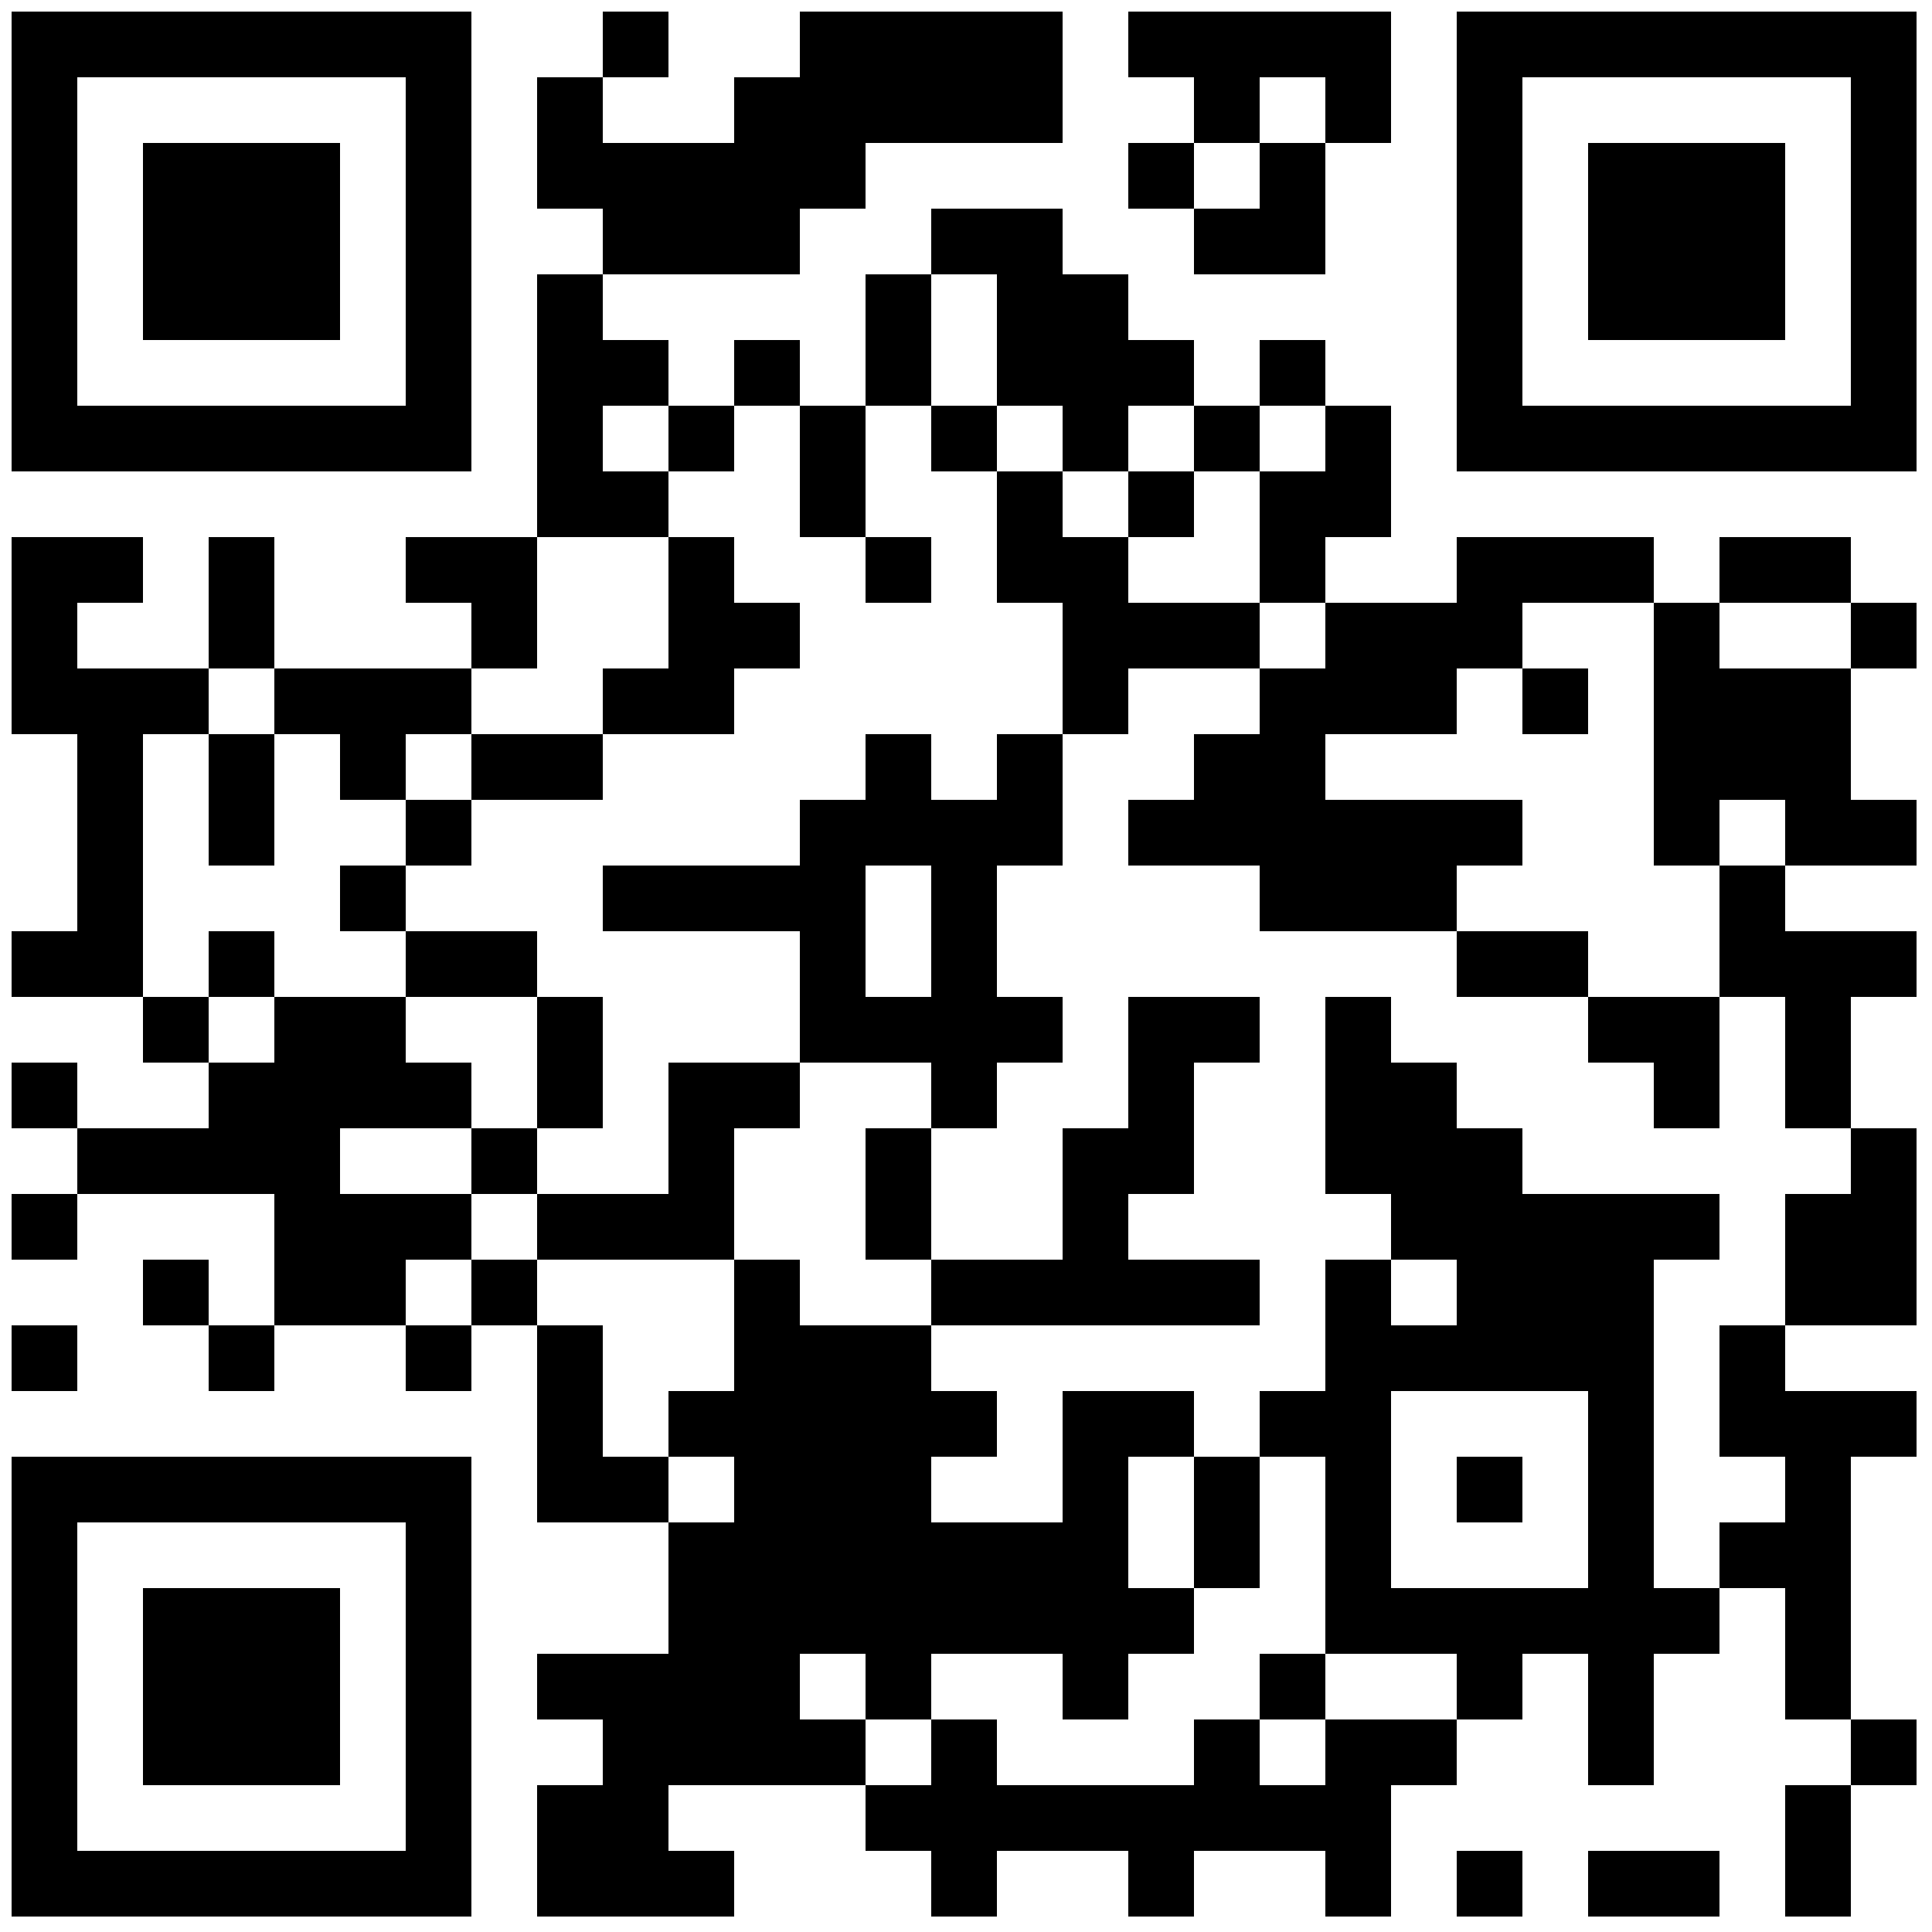 <?xml version="1.0" encoding="UTF-8"?>
<svg xmlns="http://www.w3.org/2000/svg" xmlns:xlink="http://www.w3.org/1999/xlink" version="1.1" width="500px" height="500px" viewBox="0 0 500 500"><defs><rect id="r0" width="17" height="17" fill="#000000"/></defs><rect x="0" y="0" width="500" height="500" fill="#fefefe" fill-opacity="0"/><use x="3" y="3" xlink:href="#r0"/><use x="20" y="3" xlink:href="#r0"/><use x="37" y="3" xlink:href="#r0"/><use x="54" y="3" xlink:href="#r0"/><use x="71" y="3" xlink:href="#r0"/><use x="88" y="3" xlink:href="#r0"/><use x="105" y="3" xlink:href="#r0"/><use x="156" y="3" xlink:href="#r0"/><use x="207" y="3" xlink:href="#r0"/><use x="224" y="3" xlink:href="#r0"/><use x="241" y="3" xlink:href="#r0"/><use x="258" y="3" xlink:href="#r0"/><use x="292" y="3" xlink:href="#r0"/><use x="309" y="3" xlink:href="#r0"/><use x="326" y="3" xlink:href="#r0"/><use x="343" y="3" xlink:href="#r0"/><use x="377" y="3" xlink:href="#r0"/><use x="394" y="3" xlink:href="#r0"/><use x="411" y="3" xlink:href="#r0"/><use x="428" y="3" xlink:href="#r0"/><use x="445" y="3" xlink:href="#r0"/><use x="462" y="3" xlink:href="#r0"/><use x="479" y="3" xlink:href="#r0"/><use x="3" y="20" xlink:href="#r0"/><use x="105" y="20" xlink:href="#r0"/><use x="139" y="20" xlink:href="#r0"/><use x="190" y="20" xlink:href="#r0"/><use x="207" y="20" xlink:href="#r0"/><use x="224" y="20" xlink:href="#r0"/><use x="241" y="20" xlink:href="#r0"/><use x="258" y="20" xlink:href="#r0"/><use x="309" y="20" xlink:href="#r0"/><use x="343" y="20" xlink:href="#r0"/><use x="377" y="20" xlink:href="#r0"/><use x="479" y="20" xlink:href="#r0"/><use x="3" y="37" xlink:href="#r0"/><use x="37" y="37" xlink:href="#r0"/><use x="54" y="37" xlink:href="#r0"/><use x="71" y="37" xlink:href="#r0"/><use x="105" y="37" xlink:href="#r0"/><use x="139" y="37" xlink:href="#r0"/><use x="156" y="37" xlink:href="#r0"/><use x="173" y="37" xlink:href="#r0"/><use x="190" y="37" xlink:href="#r0"/><use x="207" y="37" xlink:href="#r0"/><use x="292" y="37" xlink:href="#r0"/><use x="326" y="37" xlink:href="#r0"/><use x="377" y="37" xlink:href="#r0"/><use x="411" y="37" xlink:href="#r0"/><use x="428" y="37" xlink:href="#r0"/><use x="445" y="37" xlink:href="#r0"/><use x="479" y="37" xlink:href="#r0"/><use x="3" y="54" xlink:href="#r0"/><use x="37" y="54" xlink:href="#r0"/><use x="54" y="54" xlink:href="#r0"/><use x="71" y="54" xlink:href="#r0"/><use x="105" y="54" xlink:href="#r0"/><use x="156" y="54" xlink:href="#r0"/><use x="173" y="54" xlink:href="#r0"/><use x="190" y="54" xlink:href="#r0"/><use x="241" y="54" xlink:href="#r0"/><use x="258" y="54" xlink:href="#r0"/><use x="309" y="54" xlink:href="#r0"/><use x="326" y="54" xlink:href="#r0"/><use x="377" y="54" xlink:href="#r0"/><use x="411" y="54" xlink:href="#r0"/><use x="428" y="54" xlink:href="#r0"/><use x="445" y="54" xlink:href="#r0"/><use x="479" y="54" xlink:href="#r0"/><use x="3" y="71" xlink:href="#r0"/><use x="37" y="71" xlink:href="#r0"/><use x="54" y="71" xlink:href="#r0"/><use x="71" y="71" xlink:href="#r0"/><use x="105" y="71" xlink:href="#r0"/><use x="139" y="71" xlink:href="#r0"/><use x="224" y="71" xlink:href="#r0"/><use x="258" y="71" xlink:href="#r0"/><use x="275" y="71" xlink:href="#r0"/><use x="377" y="71" xlink:href="#r0"/><use x="411" y="71" xlink:href="#r0"/><use x="428" y="71" xlink:href="#r0"/><use x="445" y="71" xlink:href="#r0"/><use x="479" y="71" xlink:href="#r0"/><use x="3" y="88" xlink:href="#r0"/><use x="105" y="88" xlink:href="#r0"/><use x="139" y="88" xlink:href="#r0"/><use x="156" y="88" xlink:href="#r0"/><use x="190" y="88" xlink:href="#r0"/><use x="224" y="88" xlink:href="#r0"/><use x="258" y="88" xlink:href="#r0"/><use x="275" y="88" xlink:href="#r0"/><use x="292" y="88" xlink:href="#r0"/><use x="326" y="88" xlink:href="#r0"/><use x="377" y="88" xlink:href="#r0"/><use x="479" y="88" xlink:href="#r0"/><use x="3" y="105" xlink:href="#r0"/><use x="20" y="105" xlink:href="#r0"/><use x="37" y="105" xlink:href="#r0"/><use x="54" y="105" xlink:href="#r0"/><use x="71" y="105" xlink:href="#r0"/><use x="88" y="105" xlink:href="#r0"/><use x="105" y="105" xlink:href="#r0"/><use x="139" y="105" xlink:href="#r0"/><use x="173" y="105" xlink:href="#r0"/><use x="207" y="105" xlink:href="#r0"/><use x="241" y="105" xlink:href="#r0"/><use x="275" y="105" xlink:href="#r0"/><use x="309" y="105" xlink:href="#r0"/><use x="343" y="105" xlink:href="#r0"/><use x="377" y="105" xlink:href="#r0"/><use x="394" y="105" xlink:href="#r0"/><use x="411" y="105" xlink:href="#r0"/><use x="428" y="105" xlink:href="#r0"/><use x="445" y="105" xlink:href="#r0"/><use x="462" y="105" xlink:href="#r0"/><use x="479" y="105" xlink:href="#r0"/><use x="139" y="122" xlink:href="#r0"/><use x="156" y="122" xlink:href="#r0"/><use x="207" y="122" xlink:href="#r0"/><use x="258" y="122" xlink:href="#r0"/><use x="292" y="122" xlink:href="#r0"/><use x="326" y="122" xlink:href="#r0"/><use x="343" y="122" xlink:href="#r0"/><use x="3" y="139" xlink:href="#r0"/><use x="20" y="139" xlink:href="#r0"/><use x="54" y="139" xlink:href="#r0"/><use x="105" y="139" xlink:href="#r0"/><use x="122" y="139" xlink:href="#r0"/><use x="173" y="139" xlink:href="#r0"/><use x="224" y="139" xlink:href="#r0"/><use x="258" y="139" xlink:href="#r0"/><use x="275" y="139" xlink:href="#r0"/><use x="326" y="139" xlink:href="#r0"/><use x="377" y="139" xlink:href="#r0"/><use x="394" y="139" xlink:href="#r0"/><use x="411" y="139" xlink:href="#r0"/><use x="445" y="139" xlink:href="#r0"/><use x="462" y="139" xlink:href="#r0"/><use x="3" y="156" xlink:href="#r0"/><use x="54" y="156" xlink:href="#r0"/><use x="122" y="156" xlink:href="#r0"/><use x="173" y="156" xlink:href="#r0"/><use x="190" y="156" xlink:href="#r0"/><use x="275" y="156" xlink:href="#r0"/><use x="292" y="156" xlink:href="#r0"/><use x="309" y="156" xlink:href="#r0"/><use x="343" y="156" xlink:href="#r0"/><use x="360" y="156" xlink:href="#r0"/><use x="377" y="156" xlink:href="#r0"/><use x="428" y="156" xlink:href="#r0"/><use x="479" y="156" xlink:href="#r0"/><use x="3" y="173" xlink:href="#r0"/><use x="20" y="173" xlink:href="#r0"/><use x="37" y="173" xlink:href="#r0"/><use x="71" y="173" xlink:href="#r0"/><use x="88" y="173" xlink:href="#r0"/><use x="105" y="173" xlink:href="#r0"/><use x="156" y="173" xlink:href="#r0"/><use x="173" y="173" xlink:href="#r0"/><use x="275" y="173" xlink:href="#r0"/><use x="326" y="173" xlink:href="#r0"/><use x="343" y="173" xlink:href="#r0"/><use x="360" y="173" xlink:href="#r0"/><use x="394" y="173" xlink:href="#r0"/><use x="428" y="173" xlink:href="#r0"/><use x="445" y="173" xlink:href="#r0"/><use x="462" y="173" xlink:href="#r0"/><use x="20" y="190" xlink:href="#r0"/><use x="54" y="190" xlink:href="#r0"/><use x="88" y="190" xlink:href="#r0"/><use x="122" y="190" xlink:href="#r0"/><use x="139" y="190" xlink:href="#r0"/><use x="224" y="190" xlink:href="#r0"/><use x="258" y="190" xlink:href="#r0"/><use x="309" y="190" xlink:href="#r0"/><use x="326" y="190" xlink:href="#r0"/><use x="428" y="190" xlink:href="#r0"/><use x="445" y="190" xlink:href="#r0"/><use x="462" y="190" xlink:href="#r0"/><use x="20" y="207" xlink:href="#r0"/><use x="54" y="207" xlink:href="#r0"/><use x="105" y="207" xlink:href="#r0"/><use x="207" y="207" xlink:href="#r0"/><use x="224" y="207" xlink:href="#r0"/><use x="241" y="207" xlink:href="#r0"/><use x="258" y="207" xlink:href="#r0"/><use x="292" y="207" xlink:href="#r0"/><use x="309" y="207" xlink:href="#r0"/><use x="326" y="207" xlink:href="#r0"/><use x="343" y="207" xlink:href="#r0"/><use x="360" y="207" xlink:href="#r0"/><use x="377" y="207" xlink:href="#r0"/><use x="428" y="207" xlink:href="#r0"/><use x="462" y="207" xlink:href="#r0"/><use x="479" y="207" xlink:href="#r0"/><use x="20" y="224" xlink:href="#r0"/><use x="88" y="224" xlink:href="#r0"/><use x="156" y="224" xlink:href="#r0"/><use x="173" y="224" xlink:href="#r0"/><use x="190" y="224" xlink:href="#r0"/><use x="207" y="224" xlink:href="#r0"/><use x="241" y="224" xlink:href="#r0"/><use x="326" y="224" xlink:href="#r0"/><use x="343" y="224" xlink:href="#r0"/><use x="360" y="224" xlink:href="#r0"/><use x="445" y="224" xlink:href="#r0"/><use x="3" y="241" xlink:href="#r0"/><use x="20" y="241" xlink:href="#r0"/><use x="54" y="241" xlink:href="#r0"/><use x="105" y="241" xlink:href="#r0"/><use x="122" y="241" xlink:href="#r0"/><use x="207" y="241" xlink:href="#r0"/><use x="241" y="241" xlink:href="#r0"/><use x="377" y="241" xlink:href="#r0"/><use x="394" y="241" xlink:href="#r0"/><use x="445" y="241" xlink:href="#r0"/><use x="462" y="241" xlink:href="#r0"/><use x="479" y="241" xlink:href="#r0"/><use x="37" y="258" xlink:href="#r0"/><use x="71" y="258" xlink:href="#r0"/><use x="88" y="258" xlink:href="#r0"/><use x="139" y="258" xlink:href="#r0"/><use x="207" y="258" xlink:href="#r0"/><use x="224" y="258" xlink:href="#r0"/><use x="241" y="258" xlink:href="#r0"/><use x="258" y="258" xlink:href="#r0"/><use x="292" y="258" xlink:href="#r0"/><use x="309" y="258" xlink:href="#r0"/><use x="343" y="258" xlink:href="#r0"/><use x="411" y="258" xlink:href="#r0"/><use x="428" y="258" xlink:href="#r0"/><use x="462" y="258" xlink:href="#r0"/><use x="3" y="275" xlink:href="#r0"/><use x="54" y="275" xlink:href="#r0"/><use x="71" y="275" xlink:href="#r0"/><use x="88" y="275" xlink:href="#r0"/><use x="105" y="275" xlink:href="#r0"/><use x="139" y="275" xlink:href="#r0"/><use x="173" y="275" xlink:href="#r0"/><use x="190" y="275" xlink:href="#r0"/><use x="241" y="275" xlink:href="#r0"/><use x="292" y="275" xlink:href="#r0"/><use x="343" y="275" xlink:href="#r0"/><use x="360" y="275" xlink:href="#r0"/><use x="428" y="275" xlink:href="#r0"/><use x="462" y="275" xlink:href="#r0"/><use x="20" y="292" xlink:href="#r0"/><use x="37" y="292" xlink:href="#r0"/><use x="54" y="292" xlink:href="#r0"/><use x="71" y="292" xlink:href="#r0"/><use x="122" y="292" xlink:href="#r0"/><use x="173" y="292" xlink:href="#r0"/><use x="224" y="292" xlink:href="#r0"/><use x="275" y="292" xlink:href="#r0"/><use x="292" y="292" xlink:href="#r0"/><use x="343" y="292" xlink:href="#r0"/><use x="360" y="292" xlink:href="#r0"/><use x="377" y="292" xlink:href="#r0"/><use x="479" y="292" xlink:href="#r0"/><use x="3" y="309" xlink:href="#r0"/><use x="71" y="309" xlink:href="#r0"/><use x="88" y="309" xlink:href="#r0"/><use x="105" y="309" xlink:href="#r0"/><use x="139" y="309" xlink:href="#r0"/><use x="156" y="309" xlink:href="#r0"/><use x="173" y="309" xlink:href="#r0"/><use x="224" y="309" xlink:href="#r0"/><use x="275" y="309" xlink:href="#r0"/><use x="360" y="309" xlink:href="#r0"/><use x="377" y="309" xlink:href="#r0"/><use x="394" y="309" xlink:href="#r0"/><use x="411" y="309" xlink:href="#r0"/><use x="428" y="309" xlink:href="#r0"/><use x="462" y="309" xlink:href="#r0"/><use x="479" y="309" xlink:href="#r0"/><use x="37" y="326" xlink:href="#r0"/><use x="71" y="326" xlink:href="#r0"/><use x="88" y="326" xlink:href="#r0"/><use x="122" y="326" xlink:href="#r0"/><use x="190" y="326" xlink:href="#r0"/><use x="241" y="326" xlink:href="#r0"/><use x="258" y="326" xlink:href="#r0"/><use x="275" y="326" xlink:href="#r0"/><use x="292" y="326" xlink:href="#r0"/><use x="309" y="326" xlink:href="#r0"/><use x="343" y="326" xlink:href="#r0"/><use x="377" y="326" xlink:href="#r0"/><use x="394" y="326" xlink:href="#r0"/><use x="411" y="326" xlink:href="#r0"/><use x="462" y="326" xlink:href="#r0"/><use x="479" y="326" xlink:href="#r0"/><use x="3" y="343" xlink:href="#r0"/><use x="54" y="343" xlink:href="#r0"/><use x="105" y="343" xlink:href="#r0"/><use x="139" y="343" xlink:href="#r0"/><use x="190" y="343" xlink:href="#r0"/><use x="207" y="343" xlink:href="#r0"/><use x="224" y="343" xlink:href="#r0"/><use x="343" y="343" xlink:href="#r0"/><use x="360" y="343" xlink:href="#r0"/><use x="377" y="343" xlink:href="#r0"/><use x="394" y="343" xlink:href="#r0"/><use x="411" y="343" xlink:href="#r0"/><use x="445" y="343" xlink:href="#r0"/><use x="139" y="360" xlink:href="#r0"/><use x="173" y="360" xlink:href="#r0"/><use x="190" y="360" xlink:href="#r0"/><use x="207" y="360" xlink:href="#r0"/><use x="224" y="360" xlink:href="#r0"/><use x="241" y="360" xlink:href="#r0"/><use x="275" y="360" xlink:href="#r0"/><use x="292" y="360" xlink:href="#r0"/><use x="326" y="360" xlink:href="#r0"/><use x="343" y="360" xlink:href="#r0"/><use x="411" y="360" xlink:href="#r0"/><use x="445" y="360" xlink:href="#r0"/><use x="462" y="360" xlink:href="#r0"/><use x="479" y="360" xlink:href="#r0"/><use x="3" y="377" xlink:href="#r0"/><use x="20" y="377" xlink:href="#r0"/><use x="37" y="377" xlink:href="#r0"/><use x="54" y="377" xlink:href="#r0"/><use x="71" y="377" xlink:href="#r0"/><use x="88" y="377" xlink:href="#r0"/><use x="105" y="377" xlink:href="#r0"/><use x="139" y="377" xlink:href="#r0"/><use x="156" y="377" xlink:href="#r0"/><use x="190" y="377" xlink:href="#r0"/><use x="207" y="377" xlink:href="#r0"/><use x="224" y="377" xlink:href="#r0"/><use x="275" y="377" xlink:href="#r0"/><use x="309" y="377" xlink:href="#r0"/><use x="343" y="377" xlink:href="#r0"/><use x="377" y="377" xlink:href="#r0"/><use x="411" y="377" xlink:href="#r0"/><use x="462" y="377" xlink:href="#r0"/><use x="3" y="394" xlink:href="#r0"/><use x="105" y="394" xlink:href="#r0"/><use x="173" y="394" xlink:href="#r0"/><use x="190" y="394" xlink:href="#r0"/><use x="207" y="394" xlink:href="#r0"/><use x="224" y="394" xlink:href="#r0"/><use x="241" y="394" xlink:href="#r0"/><use x="258" y="394" xlink:href="#r0"/><use x="275" y="394" xlink:href="#r0"/><use x="309" y="394" xlink:href="#r0"/><use x="343" y="394" xlink:href="#r0"/><use x="411" y="394" xlink:href="#r0"/><use x="445" y="394" xlink:href="#r0"/><use x="462" y="394" xlink:href="#r0"/><use x="3" y="411" xlink:href="#r0"/><use x="37" y="411" xlink:href="#r0"/><use x="54" y="411" xlink:href="#r0"/><use x="71" y="411" xlink:href="#r0"/><use x="105" y="411" xlink:href="#r0"/><use x="173" y="411" xlink:href="#r0"/><use x="190" y="411" xlink:href="#r0"/><use x="207" y="411" xlink:href="#r0"/><use x="224" y="411" xlink:href="#r0"/><use x="241" y="411" xlink:href="#r0"/><use x="258" y="411" xlink:href="#r0"/><use x="275" y="411" xlink:href="#r0"/><use x="292" y="411" xlink:href="#r0"/><use x="343" y="411" xlink:href="#r0"/><use x="360" y="411" xlink:href="#r0"/><use x="377" y="411" xlink:href="#r0"/><use x="394" y="411" xlink:href="#r0"/><use x="411" y="411" xlink:href="#r0"/><use x="428" y="411" xlink:href="#r0"/><use x="462" y="411" xlink:href="#r0"/><use x="3" y="428" xlink:href="#r0"/><use x="37" y="428" xlink:href="#r0"/><use x="54" y="428" xlink:href="#r0"/><use x="71" y="428" xlink:href="#r0"/><use x="105" y="428" xlink:href="#r0"/><use x="139" y="428" xlink:href="#r0"/><use x="156" y="428" xlink:href="#r0"/><use x="173" y="428" xlink:href="#r0"/><use x="190" y="428" xlink:href="#r0"/><use x="224" y="428" xlink:href="#r0"/><use x="275" y="428" xlink:href="#r0"/><use x="326" y="428" xlink:href="#r0"/><use x="377" y="428" xlink:href="#r0"/><use x="411" y="428" xlink:href="#r0"/><use x="462" y="428" xlink:href="#r0"/><use x="3" y="445" xlink:href="#r0"/><use x="37" y="445" xlink:href="#r0"/><use x="54" y="445" xlink:href="#r0"/><use x="71" y="445" xlink:href="#r0"/><use x="105" y="445" xlink:href="#r0"/><use x="156" y="445" xlink:href="#r0"/><use x="173" y="445" xlink:href="#r0"/><use x="190" y="445" xlink:href="#r0"/><use x="207" y="445" xlink:href="#r0"/><use x="241" y="445" xlink:href="#r0"/><use x="309" y="445" xlink:href="#r0"/><use x="343" y="445" xlink:href="#r0"/><use x="360" y="445" xlink:href="#r0"/><use x="411" y="445" xlink:href="#r0"/><use x="479" y="445" xlink:href="#r0"/><use x="3" y="462" xlink:href="#r0"/><use x="105" y="462" xlink:href="#r0"/><use x="139" y="462" xlink:href="#r0"/><use x="156" y="462" xlink:href="#r0"/><use x="224" y="462" xlink:href="#r0"/><use x="241" y="462" xlink:href="#r0"/><use x="258" y="462" xlink:href="#r0"/><use x="275" y="462" xlink:href="#r0"/><use x="292" y="462" xlink:href="#r0"/><use x="309" y="462" xlink:href="#r0"/><use x="326" y="462" xlink:href="#r0"/><use x="343" y="462" xlink:href="#r0"/><use x="462" y="462" xlink:href="#r0"/><use x="3" y="479" xlink:href="#r0"/><use x="20" y="479" xlink:href="#r0"/><use x="37" y="479" xlink:href="#r0"/><use x="54" y="479" xlink:href="#r0"/><use x="71" y="479" xlink:href="#r0"/><use x="88" y="479" xlink:href="#r0"/><use x="105" y="479" xlink:href="#r0"/><use x="139" y="479" xlink:href="#r0"/><use x="156" y="479" xlink:href="#r0"/><use x="173" y="479" xlink:href="#r0"/><use x="241" y="479" xlink:href="#r0"/><use x="292" y="479" xlink:href="#r0"/><use x="343" y="479" xlink:href="#r0"/><use x="377" y="479" xlink:href="#r0"/><use x="411" y="479" xlink:href="#r0"/><use x="428" y="479" xlink:href="#r0"/><use x="462" y="479" xlink:href="#r0"/></svg>
